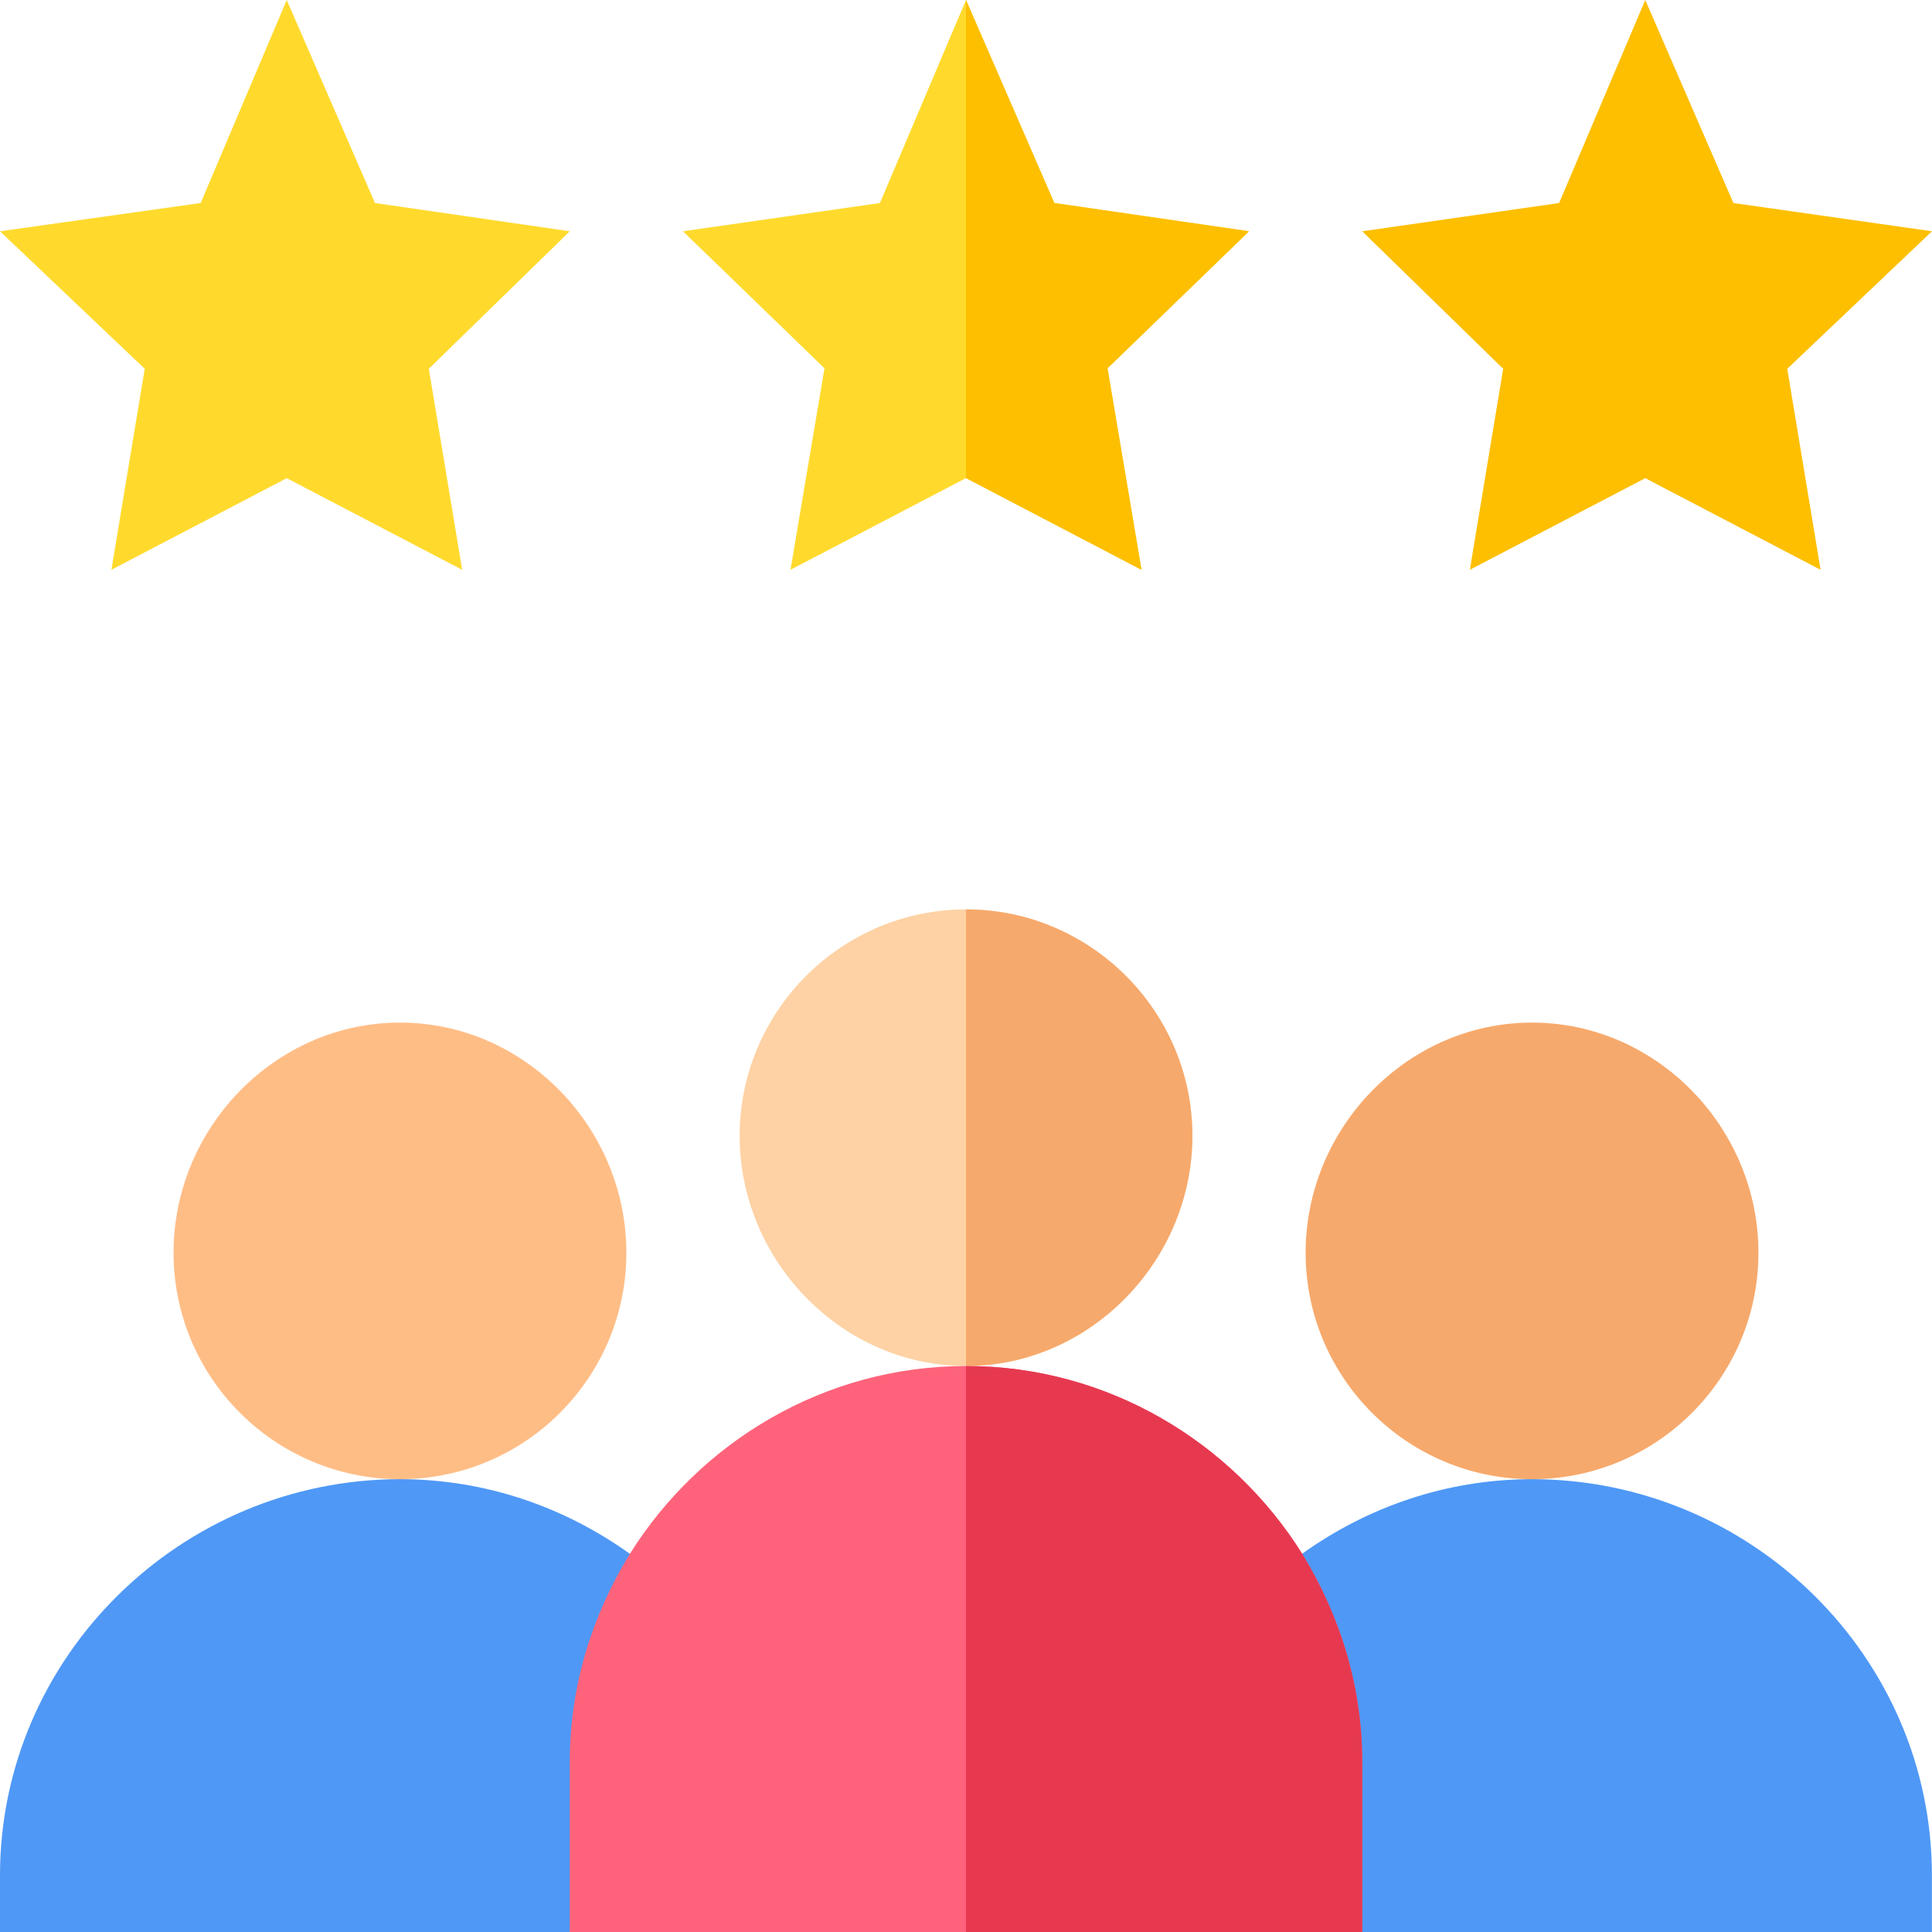 <svg xmlns="http://www.w3.org/2000/svg" width="1em" height="1em" viewBox="0 0 24 24" fill="none">
  <g clip-path="url(#clip0_264_5640)">
    <path d="M19.031 18.375C17.48 18.375 16.219 17.114 16.219 15.562C16.219 14.011 17.48 12.703 19.031 12.703C20.582 12.703 21.844 14.011 21.844 15.562C21.844 17.114 20.582 18.375 19.031 18.375Z" fill="#F6A96C"/>
    <path d="M19.031 18.375C17.96 18.375 16.977 18.726 16.169 19.306L15.137 21.638L16.921 24H23.999V23.297C23.999 20.579 21.749 18.375 19.031 18.375Z" fill="#4F98F6"/>
    <path d="M3.562 5.94L1.384 7.078L1.798 4.581L0 2.873L2.493 2.522L3.562 0L4.658 2.522L7.078 2.873L5.327 4.581L5.741 7.078L3.562 5.94Z" fill="#FFDA2D"/>
    <path d="M13.758 4.575L14.18 7.078L12 5.939L9.82 7.078L10.242 4.575L8.484 2.873L10.931 2.522L12 0L13.097 2.522L15.516 2.873L13.758 4.575Z" fill="#FFDA2D"/>
    <path d="M20.438 5.94L18.259 7.078L18.673 4.581L16.922 2.873L19.368 2.522L20.438 0L21.533 2.522L24 2.873L22.202 4.581L22.616 7.078L20.438 5.94Z" fill="#FDBF00"/>
    <path d="M4.969 18.375C3.418 18.375 2.156 17.114 2.156 15.562C2.156 14.011 3.418 12.703 4.969 12.703C6.52 12.703 7.781 14.011 7.781 15.562C7.781 17.114 6.52 18.375 4.969 18.375Z" fill="#FFBD86"/>
    <path d="M4.969 18.375C2.251 18.375 0 20.579 0 23.297V24H7.078L8.822 21.891L7.83 19.306C7.022 18.726 6.039 18.375 4.969 18.375Z" fill="#4F98F6"/>
    <path d="M14.18 7.078L12 5.939V0L13.097 2.522L15.516 2.873L13.758 4.575L14.18 7.078Z" fill="#FDBF00"/>
    <path d="M12 11.297C10.453 11.297 9.188 12.562 9.188 14.109C9.188 15.656 10.453 16.969 12 16.969C13.547 16.969 14.812 15.656 14.812 14.109C14.812 12.562 13.547 11.297 12 11.297Z" fill="#FED2A4"/>
    <path d="M16.922 21.891V24H7.078V21.891C7.078 20.934 7.359 20.062 7.824 19.303C8.695 17.911 10.242 16.969 12 16.969C13.758 16.969 15.305 17.911 16.177 19.303C16.641 20.062 16.922 20.934 16.922 21.891Z" fill="#FF637B"/>
    <path d="M12 16.969V11.297C13.547 11.297 14.812 12.562 14.812 14.109C14.812 15.656 13.547 16.969 12 16.969Z" fill="#F6A96C"/>
    <path d="M16.922 21.891V24H12V16.969C13.758 16.969 15.305 17.911 16.177 19.303C16.641 20.062 16.922 20.934 16.922 21.891Z" fill="#E63950"/>
  </g>
</svg>